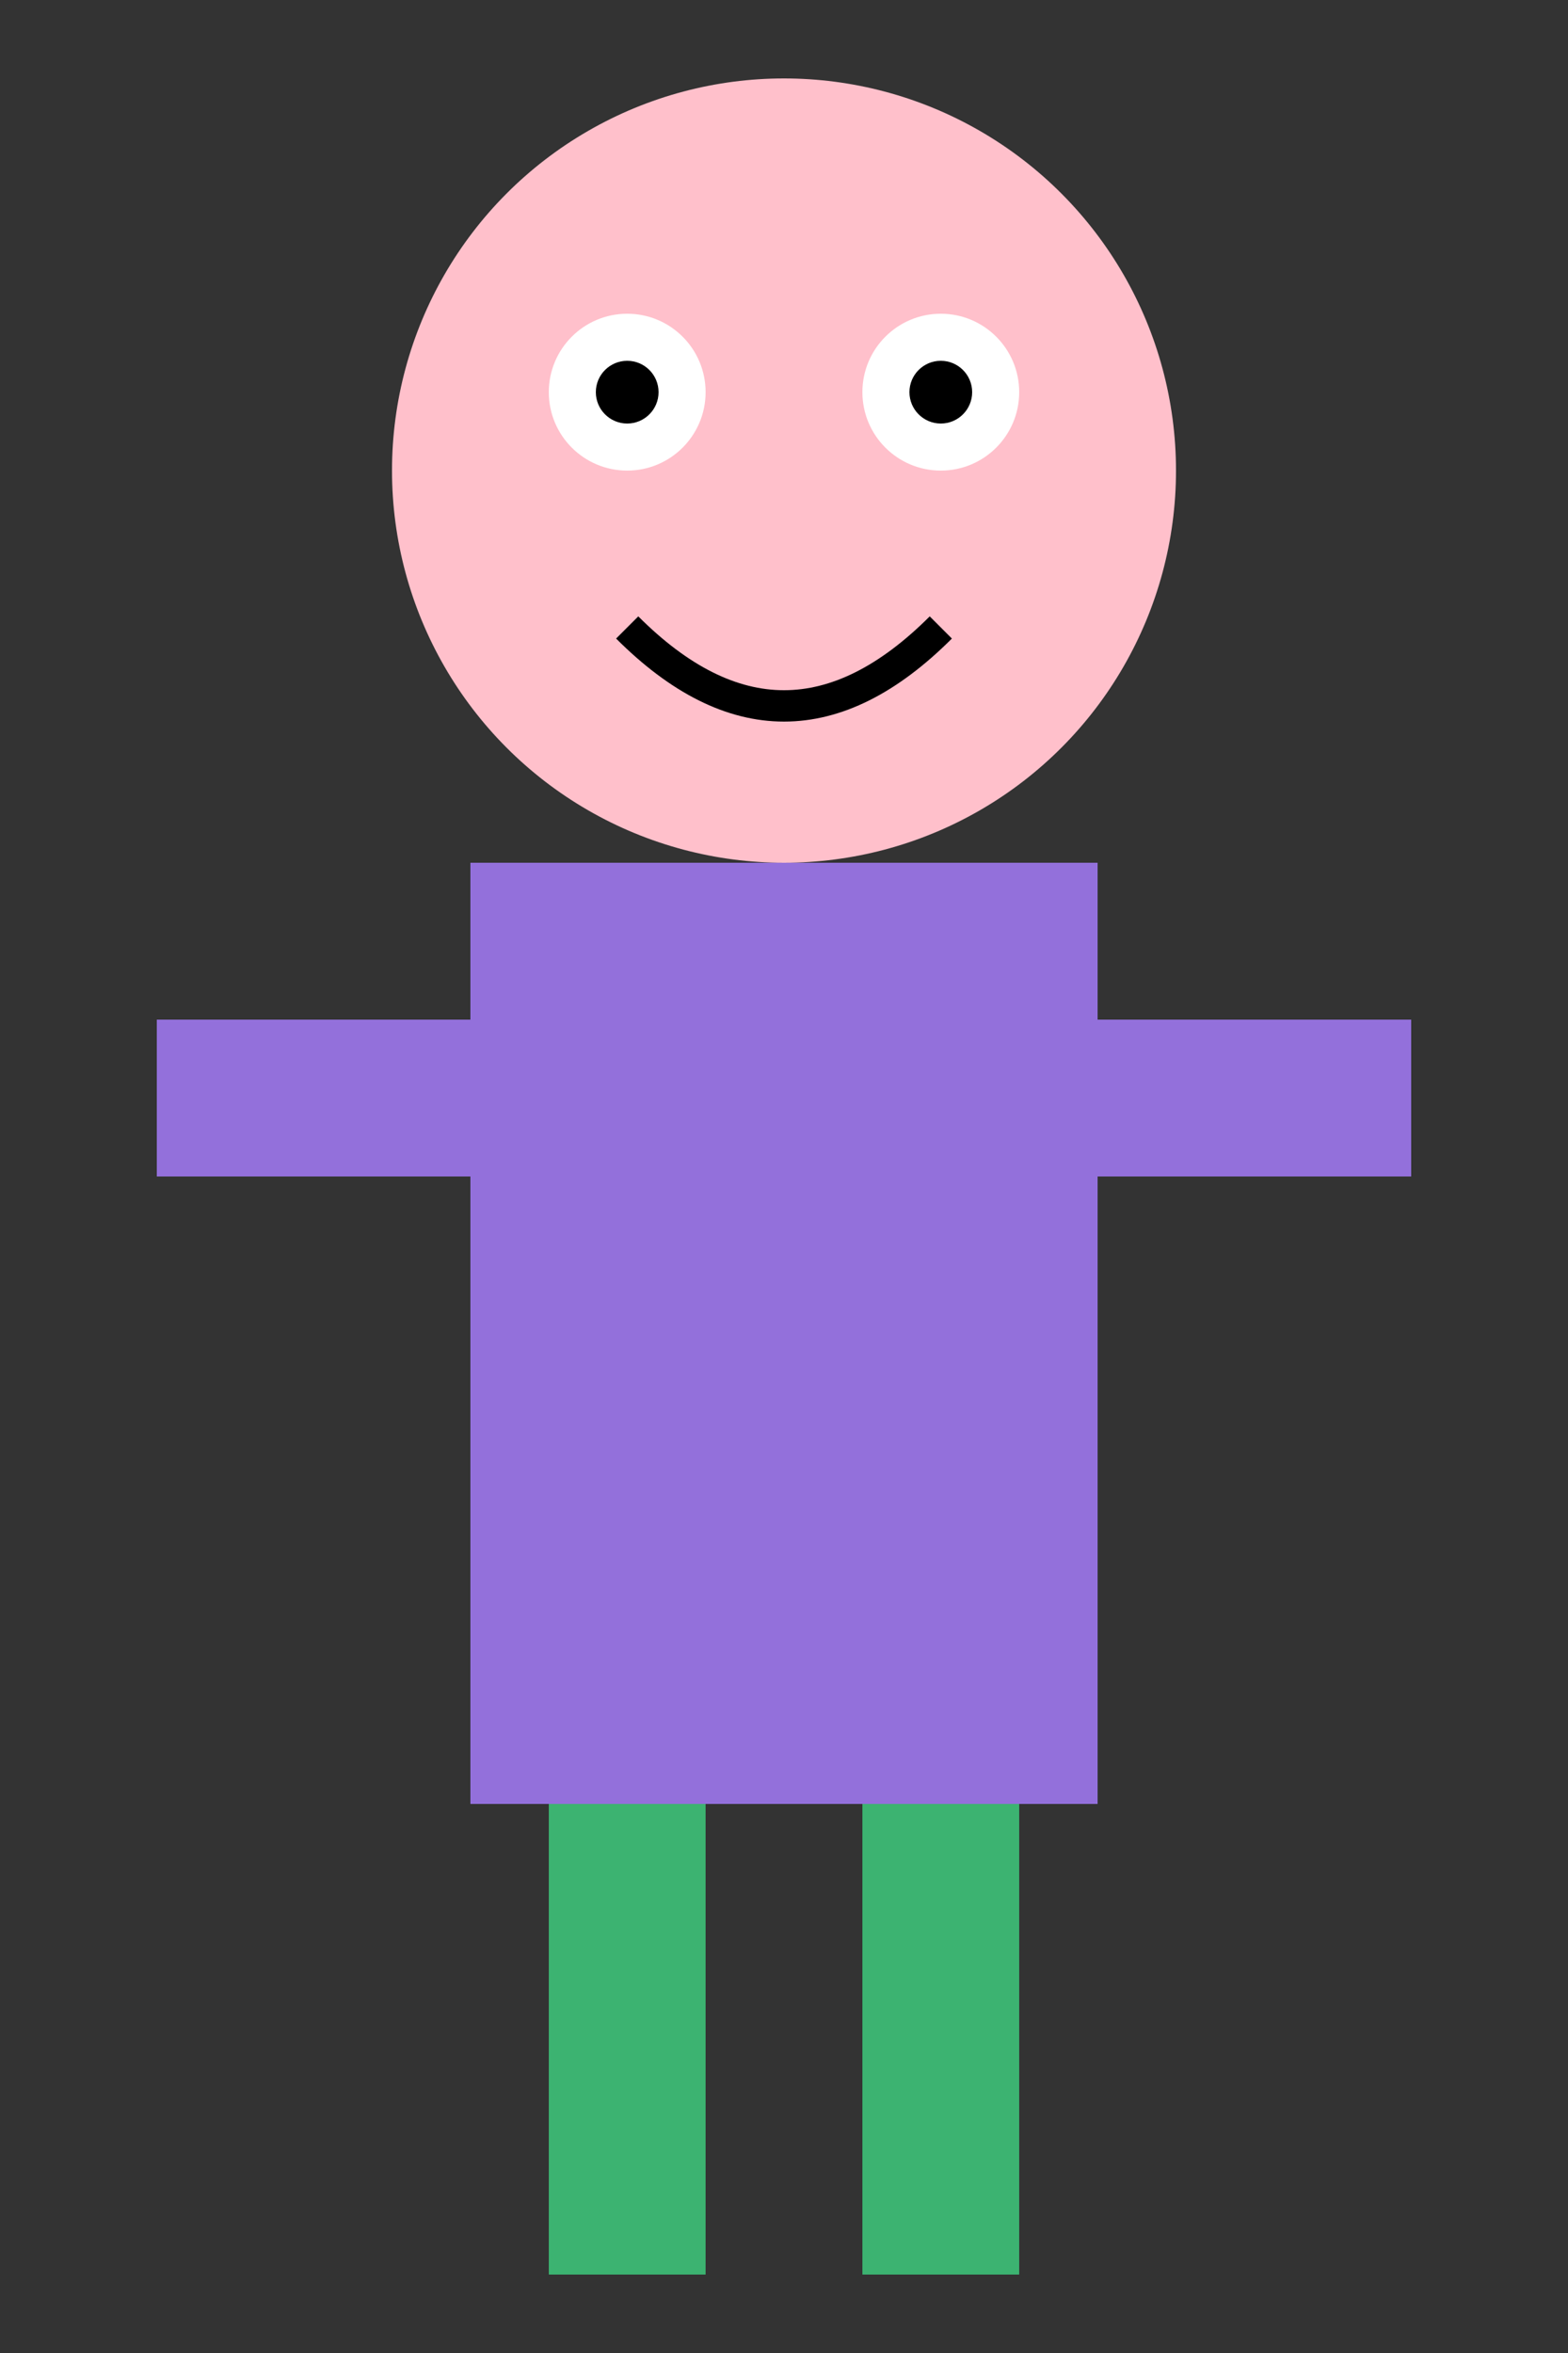 <?xml version="1.0" encoding="UTF-8" standalone="no"?>
<svg width="100" height="150" xmlns="http://www.w3.org/2000/svg">
  <rect width="100%" height="100%" fill="#333333" stroke="none"/>
  <!-- Kepala -->
  <circle cx="50" cy="30" r="25" fill="#FFC0CB"/>
  
  <!-- Badan -->
  <rect x="30" y="55" width="40" height="60" fill="#9370DB"/>
  
  <!-- Kaki -->
  <rect x="35" y="115" width="10" height="30" fill="#3CB371"/>
  <rect x="55" y="115" width="10" height="30" fill="#3CB371"/>
  
  <!-- Tangan -->
  <rect x="10" y="65" width="20" height="10" fill="#9370DB"/>
  <rect x="70" y="65" width="20" height="10" fill="#9370DB"/>
  
  <!-- Mata -->
  <circle cx="40" cy="25" r="5" fill="white"/>
  <circle cx="40" cy="25" r="2" fill="black"/>
  <circle cx="60" cy="25" r="5" fill="white"/>
  <circle cx="60" cy="25" r="2" fill="black"/>
  
  <!-- Mulut -->
  <path d="M40,40 Q50,50 60,40" stroke="black" fill="transparent" stroke-width="2"/>
</svg>